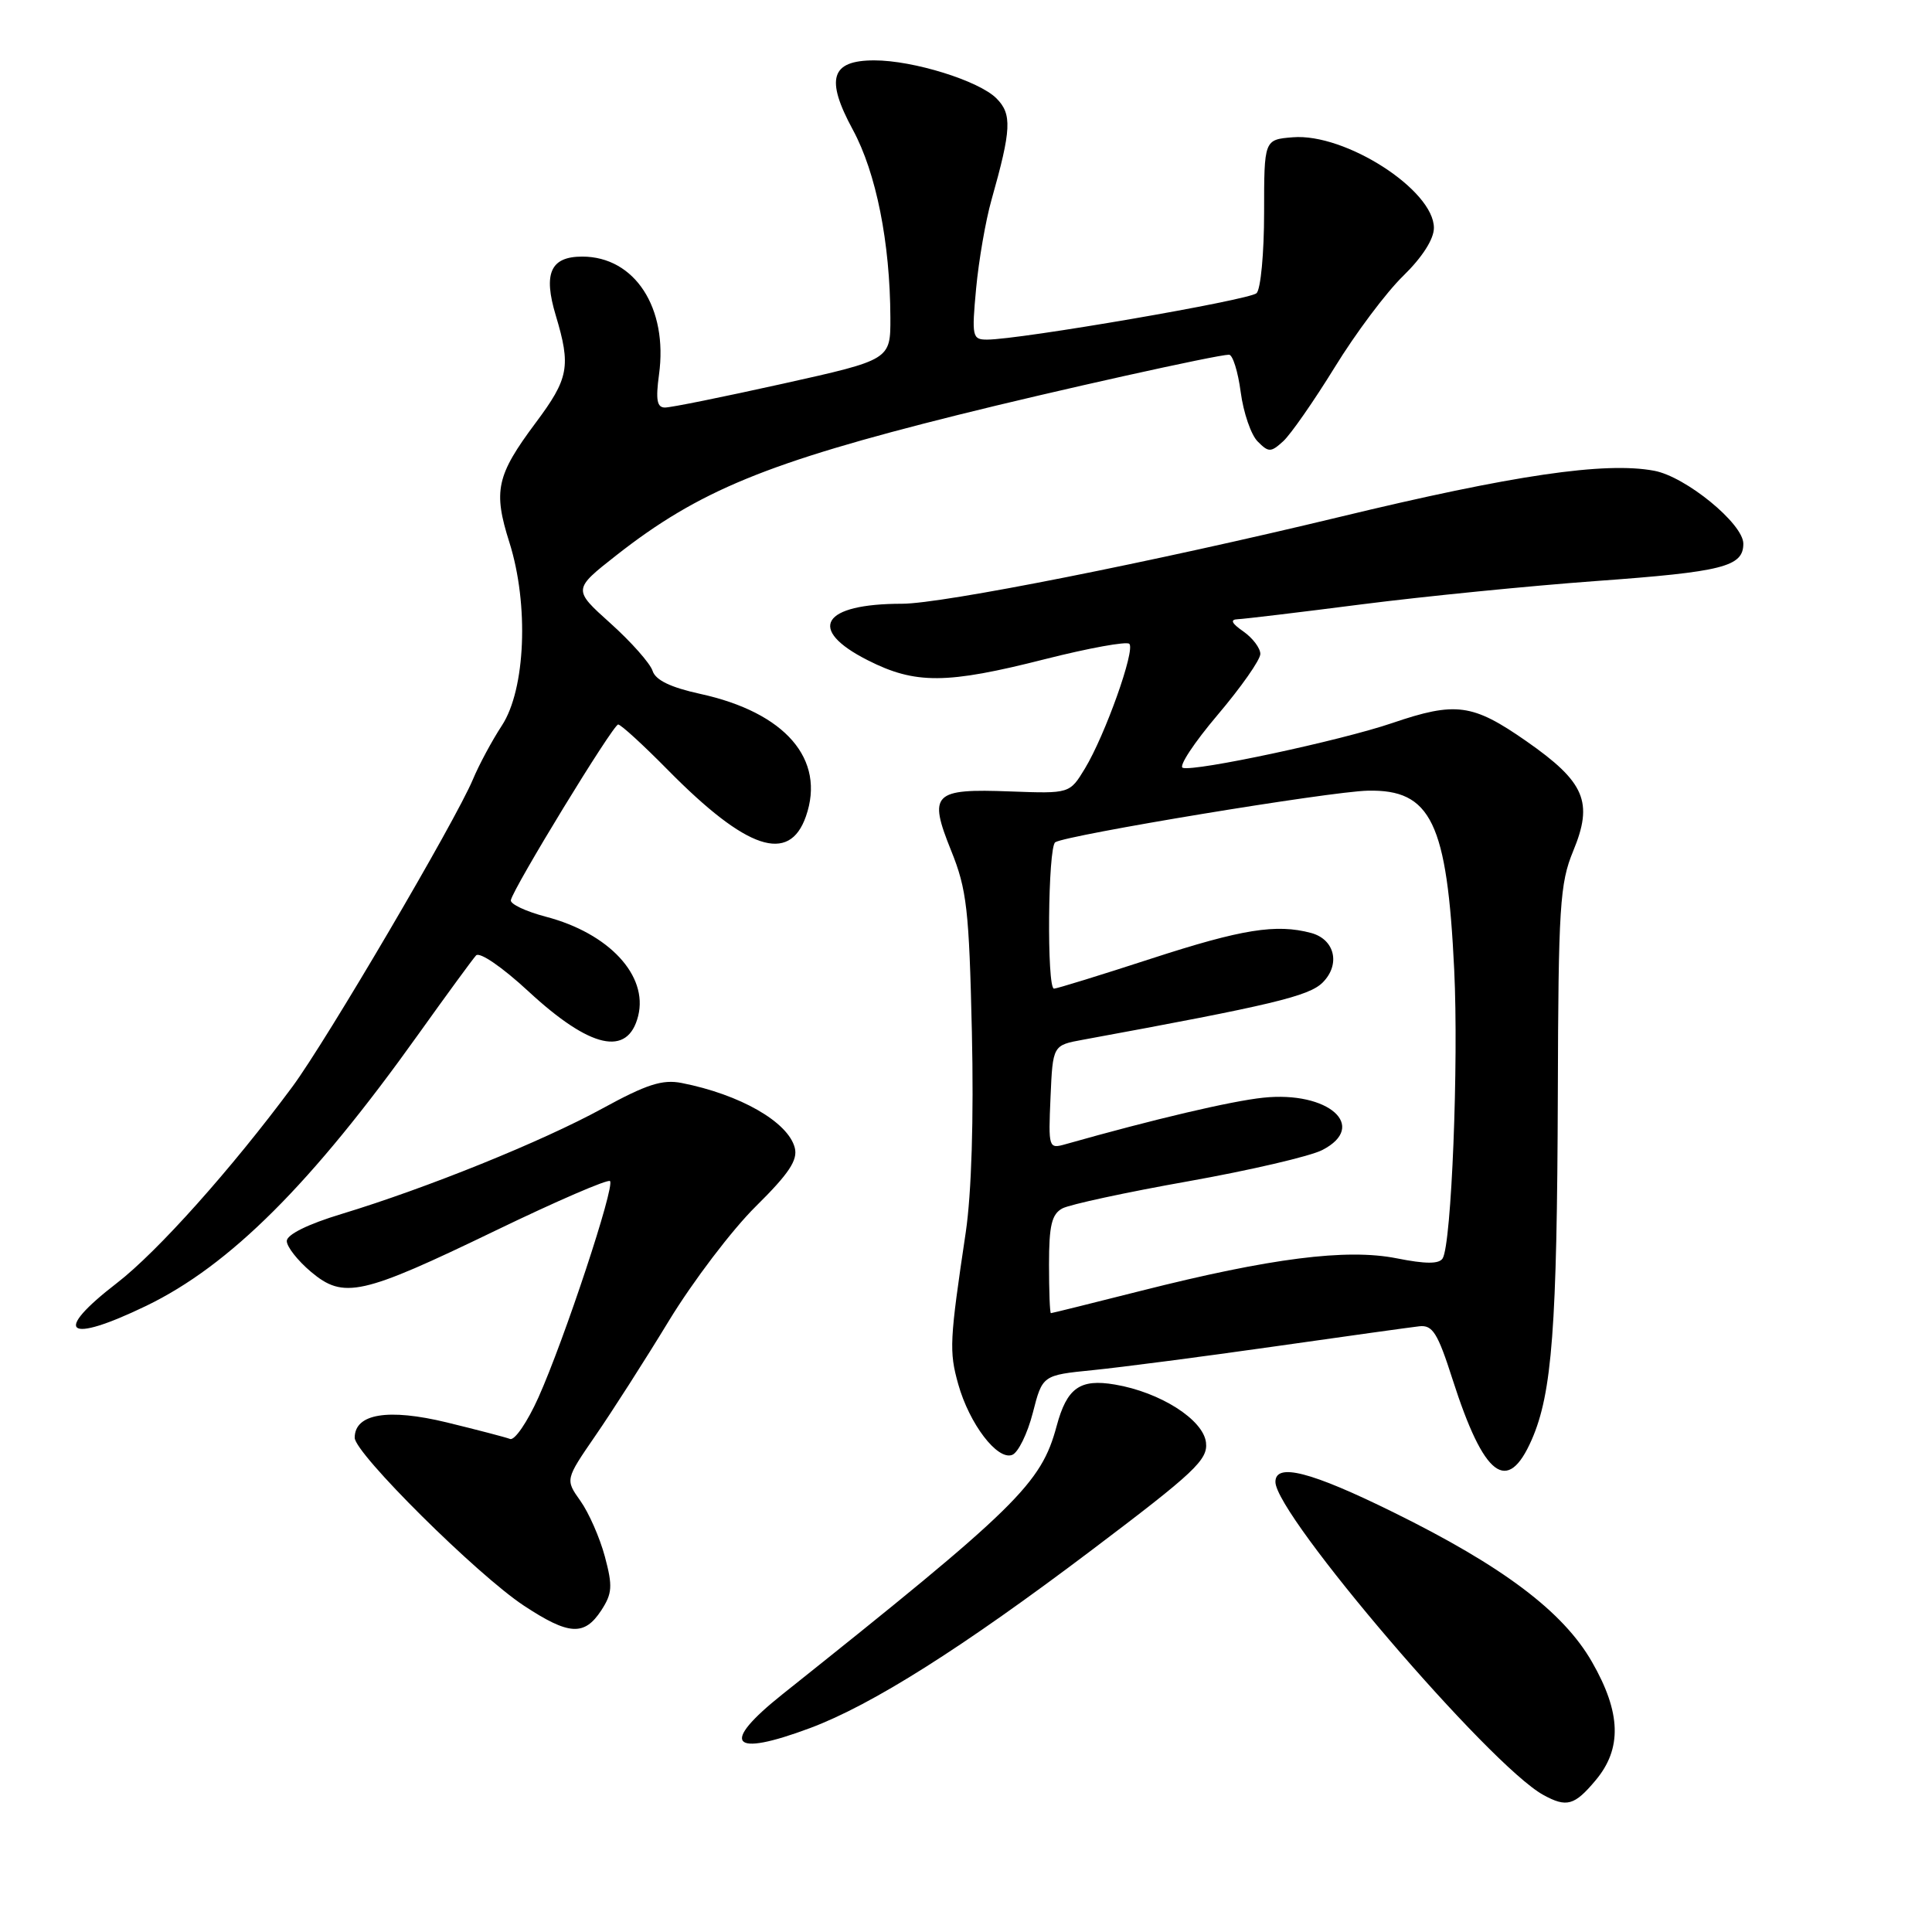 <?xml version="1.0" encoding="UTF-8" standalone="no"?>
<!DOCTYPE svg PUBLIC "-//W3C//DTD SVG 1.1//EN" "http://www.w3.org/Graphics/SVG/1.1/DTD/svg11.dtd" >
<svg xmlns="http://www.w3.org/2000/svg" xmlns:xlink="http://www.w3.org/1999/xlink" version="1.1" viewBox="0 0 256 256">
 <g >
 <path fill="currentColor"
d=" M 211.41 235.92 C 214.95 231.72 214.81 226.94 210.95 220.22 C 207.13 213.55 199.14 207.53 184.60 200.37 C 173.71 195.00 169.00 193.79 169.00 196.36 C 169.00 200.75 197.42 233.97 204.50 237.84 C 207.58 239.53 208.62 239.25 211.41 235.92 Z  M 107.36 228.97 C 115.56 225.90 127.52 218.34 144.65 205.40 C 158.30 195.09 160.07 193.43 159.80 191.14 C 159.45 188.11 153.73 184.47 147.73 183.46 C 143.10 182.67 141.37 183.90 140.01 188.96 C 137.95 196.62 134.85 199.66 103.68 224.50 C 95.36 231.13 96.82 232.91 107.36 228.97 Z  M 79.66 213.40 C 81.13 211.15 81.20 210.19 80.15 206.26 C 79.48 203.76 78.02 200.44 76.91 198.88 C 74.90 196.05 74.90 196.05 78.87 190.27 C 81.06 187.10 85.46 180.23 88.64 175.00 C 91.82 169.78 97.00 162.96 100.15 159.85 C 104.54 155.51 105.74 153.71 105.31 152.08 C 104.42 148.66 98.06 145.02 90.32 143.50 C 87.78 143.00 85.67 143.68 79.82 146.88 C 71.81 151.26 56.61 157.41 45.25 160.86 C 40.81 162.20 38.00 163.59 38.00 164.44 C 38.00 165.20 39.44 167.03 41.19 168.51 C 45.54 172.17 47.87 171.65 65.68 163.05 C 73.73 159.16 80.55 156.21 80.83 156.50 C 81.51 157.18 74.77 177.53 71.34 185.18 C 69.88 188.43 68.19 190.90 67.59 190.67 C 66.99 190.44 63.22 189.46 59.21 188.48 C 51.41 186.59 47.00 187.32 47.00 190.51 C 47.00 192.57 63.22 208.67 69.42 212.76 C 75.37 216.68 77.42 216.81 79.66 213.40 Z  M 202.97 190.75 C 205.66 184.59 206.32 175.86 206.42 145.00 C 206.49 120.11 206.69 117.05 208.45 112.78 C 211.15 106.27 210.03 103.64 202.25 98.21 C 195.12 93.24 192.90 92.94 184.47 95.81 C 177.68 98.13 158.31 102.27 156.72 101.74 C 156.15 101.55 158.23 98.40 161.34 94.73 C 164.45 91.06 167.00 87.43 167.00 86.65 C 167.00 85.88 165.99 84.54 164.75 83.67 C 163.19 82.59 162.96 82.09 164.00 82.05 C 164.82 82.02 172.25 81.13 180.50 80.07 C 188.75 79.02 202.69 77.63 211.47 76.99 C 228.31 75.77 231.00 75.09 231.00 72.04 C 231.00 69.40 223.38 63.16 219.20 62.38 C 212.68 61.15 200.52 62.94 177.50 68.50 C 152.83 74.45 124.87 80.00 119.53 80.00 C 108.90 80.00 106.85 83.37 114.97 87.48 C 121.29 90.69 125.42 90.66 138.51 87.33 C 144.28 85.87 149.29 84.96 149.64 85.31 C 150.46 86.12 146.43 97.42 143.76 101.83 C 141.74 105.16 141.74 105.16 133.88 104.87 C 123.64 104.48 122.98 105.14 126.03 112.71 C 128.11 117.86 128.41 120.51 128.78 136.77 C 129.04 148.23 128.73 158.10 127.97 163.27 C 125.82 177.67 125.75 179.05 126.97 183.41 C 128.45 188.68 132.16 193.54 134.12 192.78 C 134.91 192.48 136.14 189.98 136.85 187.22 C 138.13 182.22 138.13 182.22 144.81 181.55 C 148.49 181.18 159.26 179.78 168.74 178.43 C 178.22 177.08 186.91 175.87 188.06 175.74 C 189.82 175.54 190.50 176.61 192.47 182.77 C 196.63 195.75 199.75 198.12 202.97 190.75 Z  M 19.36 173.04 C 30.44 167.69 41.28 156.88 55.47 137.00 C 59.20 131.78 62.63 127.09 63.08 126.60 C 63.55 126.09 66.54 128.14 70.00 131.34 C 78.22 138.95 83.19 140.07 84.56 134.62 C 85.90 129.26 80.69 123.66 72.33 121.47 C 69.67 120.77 67.59 119.79 67.69 119.28 C 68.03 117.62 81.24 96.00 81.91 96.00 C 82.27 96.00 85.25 98.73 88.53 102.06 C 98.93 112.60 104.58 114.50 106.79 108.17 C 109.43 100.61 104.06 94.40 92.77 91.94 C 88.85 91.08 86.86 90.12 86.47 88.89 C 86.15 87.90 83.65 85.07 80.90 82.60 C 75.90 78.11 75.90 78.11 81.68 73.57 C 92.58 65.02 101.63 61.30 126.82 55.01 C 139.55 51.83 161.29 47.00 162.85 47.00 C 163.34 47.00 164.04 49.23 164.40 51.96 C 164.76 54.68 165.77 57.63 166.65 58.50 C 168.10 59.96 168.39 59.96 170.03 58.47 C 171.01 57.58 174.08 53.17 176.85 48.68 C 179.61 44.18 183.70 38.72 185.94 36.55 C 188.46 34.09 190.00 31.68 190.00 30.20 C 190.00 25.17 178.23 17.62 171.30 18.19 C 167.50 18.50 167.50 18.50 167.50 28.20 C 167.50 33.53 167.05 38.33 166.50 38.85 C 165.55 39.76 135.12 45.00 130.79 45.00 C 128.83 45.00 128.75 44.61 129.34 38.23 C 129.69 34.51 130.60 29.22 131.38 26.48 C 134.02 17.14 134.12 15.12 132.03 13.03 C 129.70 10.70 121.03 8.00 115.85 8.00 C 110.09 8.00 109.34 10.43 113.01 17.20 C 116.10 22.91 117.94 32.13 117.98 42.08 C 118.00 47.67 118.00 47.67 103.75 50.84 C 95.91 52.58 88.88 54.01 88.11 54.00 C 87.05 54.00 86.87 52.98 87.32 49.65 C 88.54 40.80 84.11 34.00 77.15 34.00 C 72.95 34.00 71.96 36.21 73.64 41.79 C 75.67 48.55 75.38 50.14 70.96 56.05 C 65.78 63.00 65.33 65.04 67.50 71.88 C 70.10 80.11 69.64 91.35 66.50 96.14 C 65.19 98.14 63.47 101.34 62.67 103.26 C 60.37 108.76 43.24 137.93 38.74 144.00 C 30.68 154.88 20.87 165.86 15.49 170.01 C 6.88 176.65 8.78 178.14 19.36 173.04 Z  M 139.00 167.54 C 139.00 162.37 139.36 160.88 140.77 160.12 C 141.75 159.60 149.25 157.98 157.43 156.53 C 165.62 155.07 173.63 153.21 175.22 152.38 C 181.32 149.23 176.02 144.54 167.39 145.45 C 163.15 145.89 152.90 148.30 141.20 151.61 C 138.94 152.25 138.91 152.14 139.20 145.38 C 139.50 138.50 139.50 138.50 143.50 137.77 C 168.56 133.17 173.44 132.00 175.26 130.19 C 177.65 127.79 176.88 124.47 173.72 123.62 C 169.11 122.39 164.55 123.12 152.62 127.00 C 145.86 129.20 140.03 131.00 139.66 131.00 C 138.69 131.00 138.85 112.21 139.83 111.60 C 141.42 110.63 176.19 104.88 181.23 104.77 C 189.63 104.58 191.75 108.97 192.69 128.50 C 193.29 140.86 192.33 164.85 191.16 166.74 C 190.69 167.50 188.91 167.50 185.05 166.73 C 178.42 165.42 168.36 166.70 151.23 171.03 C 144.78 172.66 139.39 174.00 139.25 174.00 C 139.11 174.00 139.00 171.09 139.00 167.54 Z "/>
</g>
</svg>